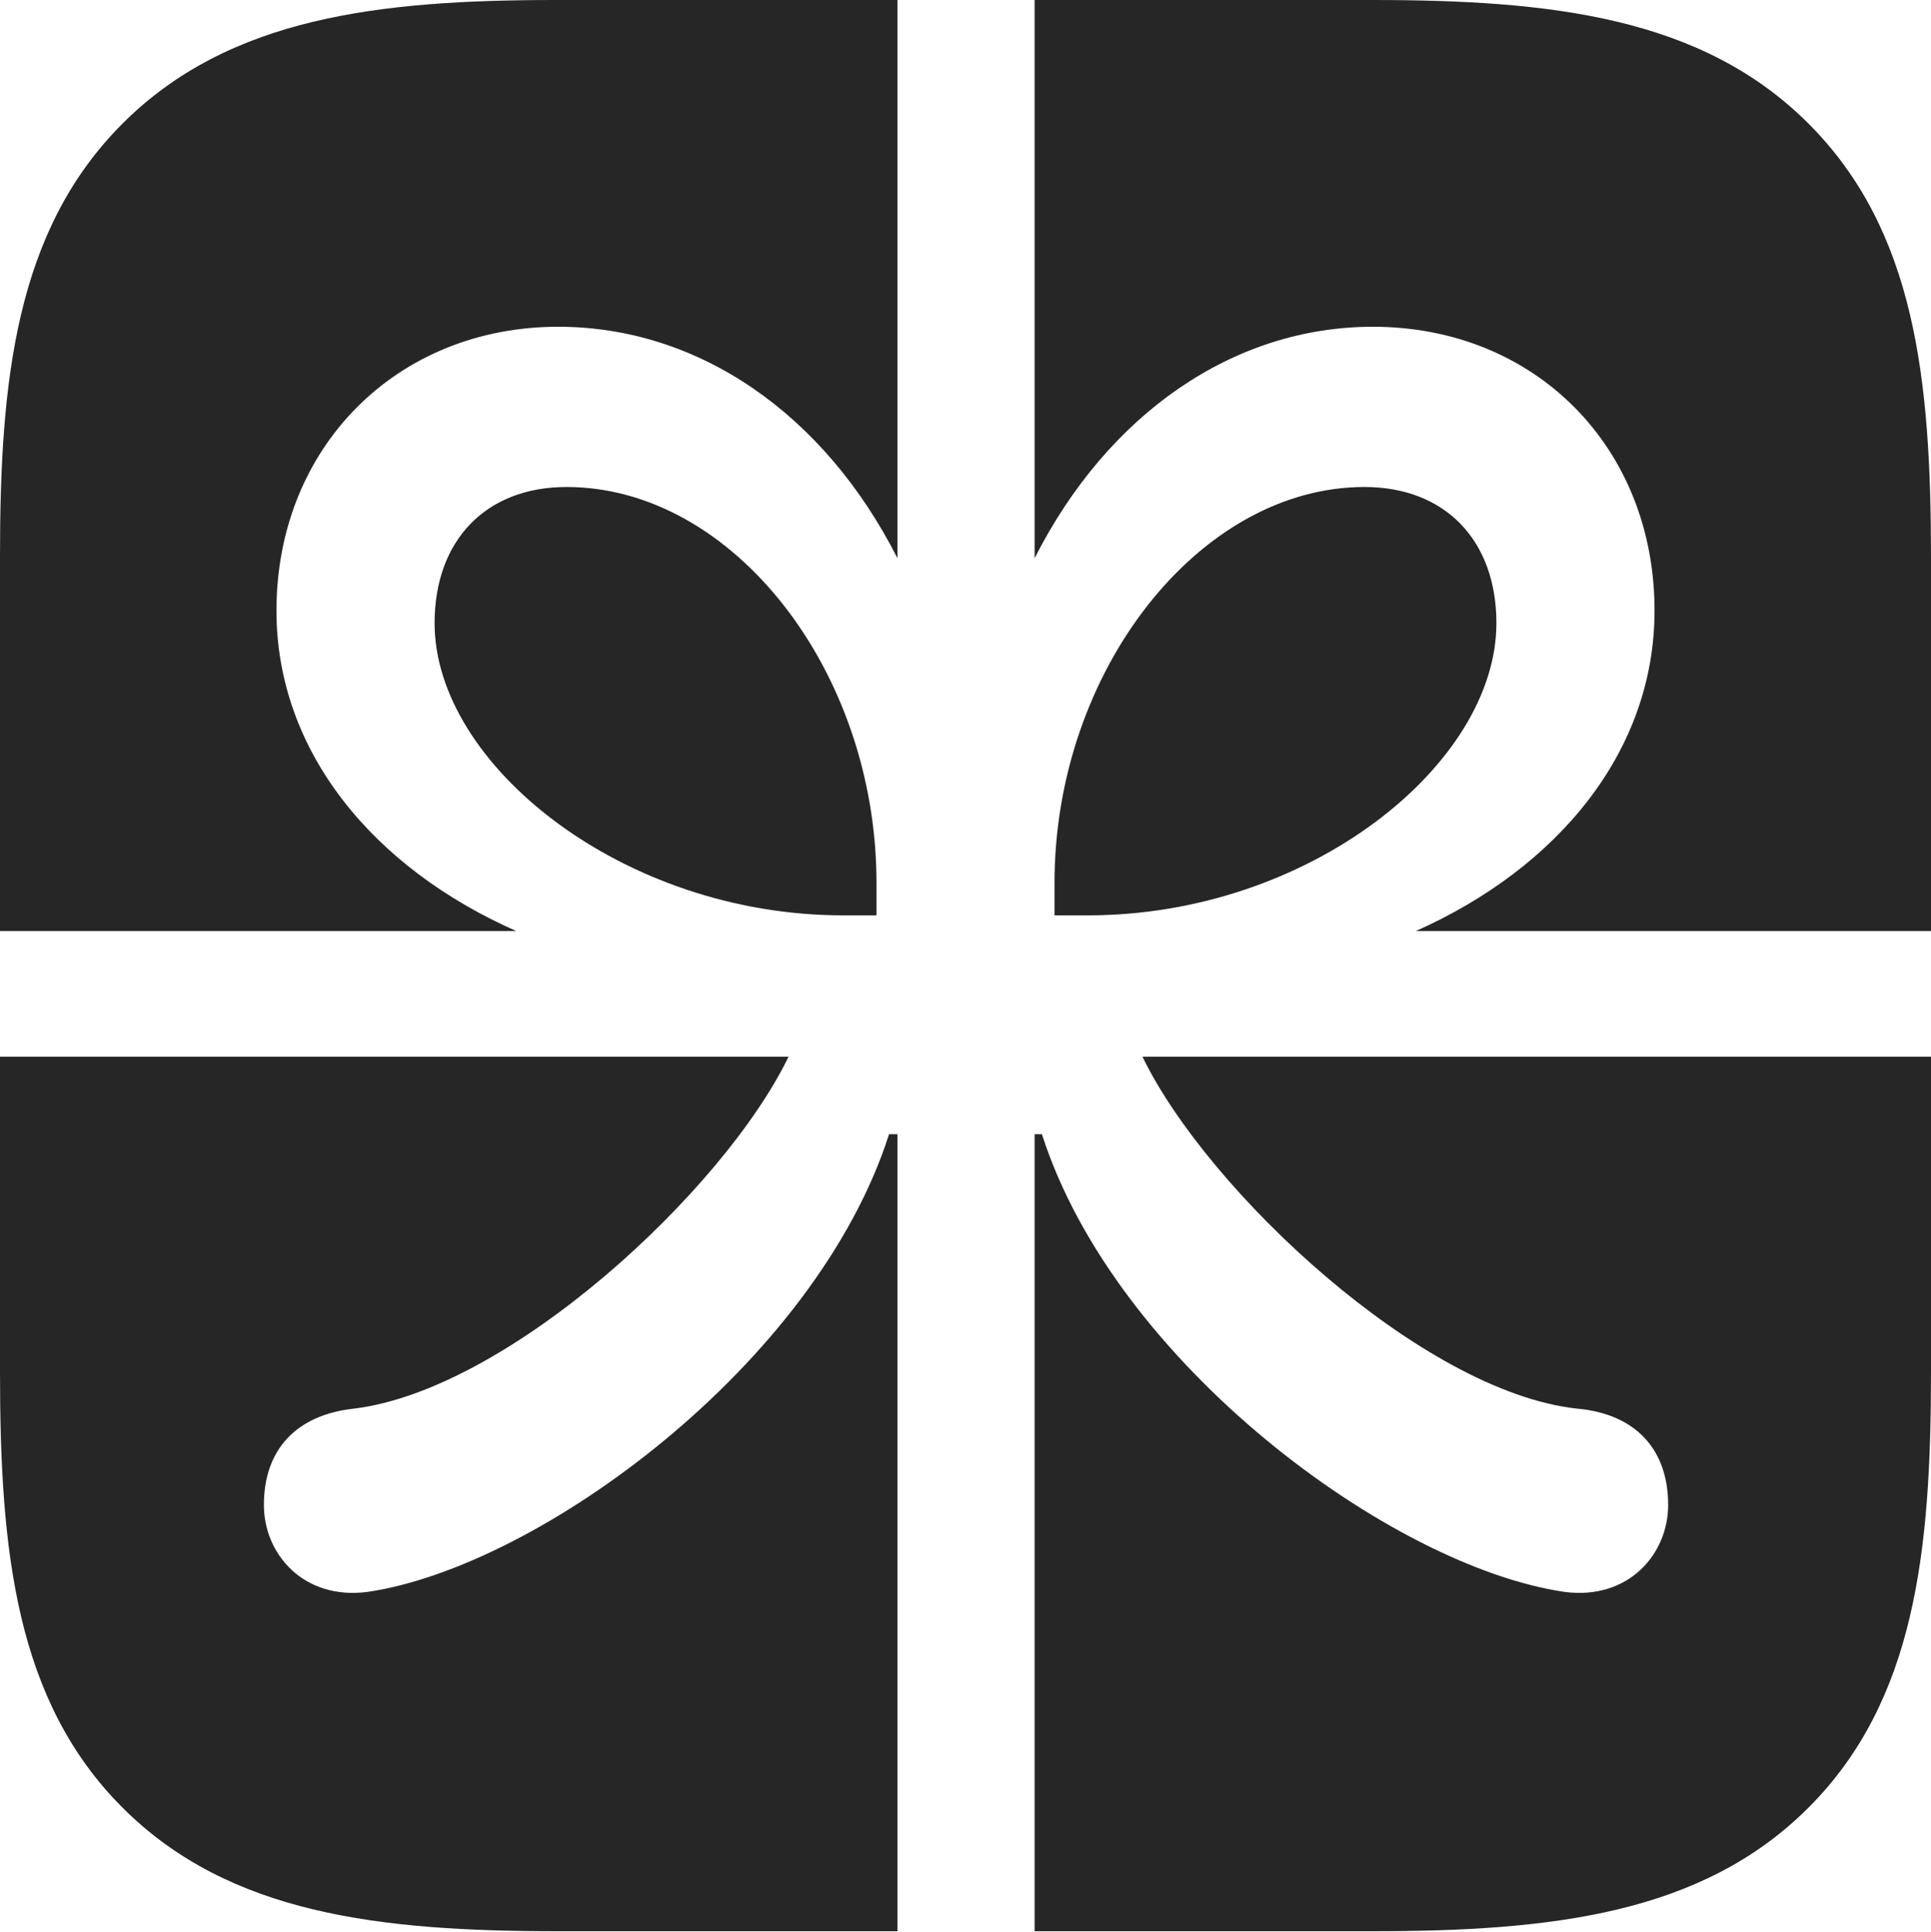<?xml version="1.0" encoding="UTF-8"?>
<!--Generator: Apple Native CoreSVG 232.5-->
<!DOCTYPE svg
PUBLIC "-//W3C//DTD SVG 1.1//EN"
       "http://www.w3.org/Graphics/SVG/1.1/DTD/svg11.dtd">
<svg version="1.1" xmlns="http://www.w3.org/2000/svg" xmlns:xlink="http://www.w3.org/1999/xlink" width="90.039" height="90.088">
 <g>
  <rect height="90.088" opacity="0" width="90.039" x="0" y="0"/>
  <path d="M0 43.408L24.072 43.408C17.432 40.478 12.891 35.059 12.891 28.467C12.891 20.85 18.506 15.234 26.025 15.234C32.568 15.234 38.428 19.287 41.846 26.025L41.846 0L48.242 0L48.242 26.025C51.66 19.287 57.52 15.234 64.014 15.234C71.582 15.234 77.148 20.85 77.148 28.467C77.148 35.059 72.607 40.478 66.016 43.408L90.039 43.408L90.039 49.268L53.272 49.268C56.299 55.518 66.309 64.893 73.535 65.674C76.269 65.918 77.783 67.578 77.783 70.166C77.783 72.461 75.928 74.609 72.949 74.219C64.893 73.047 52.002 63.574 48.584 52.881L48.242 52.881L48.242 90.039L41.846 90.039L41.846 52.881L41.455 52.881C38.037 63.574 25.146 73.047 17.139 74.219C14.16 74.609 12.305 72.461 12.305 70.166C12.305 67.578 13.818 65.967 16.504 65.674C23.73 64.795 33.74 55.518 36.768 49.268L0 49.268ZM39.307 42.676L40.869 42.676L40.869 41.162C40.869 31.299 34.18 22.705 26.416 22.705C22.656 22.705 20.264 25.195 20.264 29.053C20.264 35.645 29.053 42.676 39.307 42.676ZM50.732 42.676C61.035 42.676 69.775 35.645 69.775 29.053C69.775 25.195 67.383 22.705 63.623 22.705C55.908 22.705 49.17 31.299 49.17 41.162L49.17 42.676ZM84.326 5.762C79.346 0.781 72.314 0 63.965 0L25.928 0C17.725 0 10.693 0.781 5.713 5.762C0.732 10.742 0 17.725 0 25.928L0 63.965C0 72.314 0.732 79.297 5.713 84.277C10.693 89.258 17.725 90.039 26.025 90.039L63.965 90.039C72.314 90.039 79.346 89.258 84.326 84.277C89.307 79.297 90.039 72.314 90.039 63.965L90.039 26.025C90.039 17.676 89.307 10.742 84.326 5.762Z" fill="#000000" fill-opacity="0.85"/>
 </g>
</svg>
